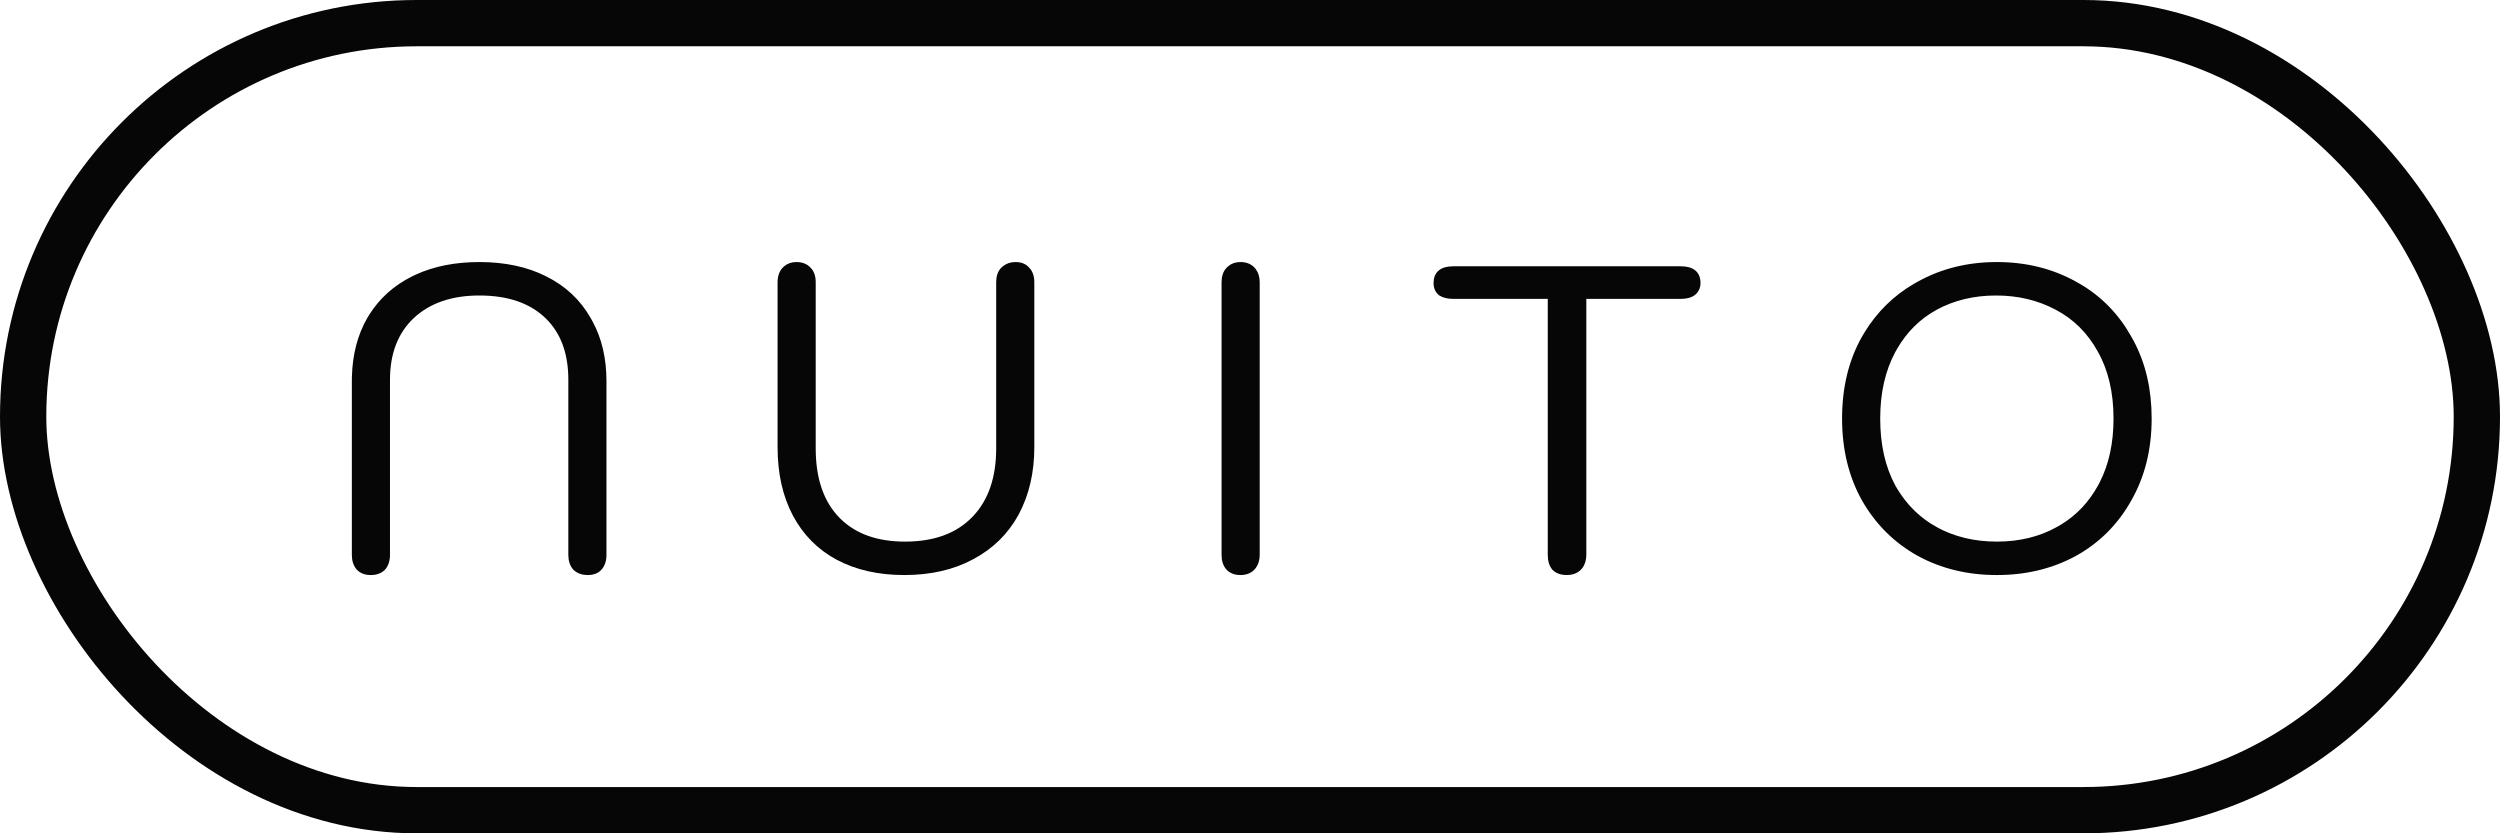 <svg width="324" height="108" viewBox="0 0 324 108" fill="none" xmlns="http://www.w3.org/2000/svg">
<rect x="3" y="3" width="318" height="102" rx="51" stroke="#060606" stroke-width="6"/>
<path d="M258.794 34.162C262.543 34.162 265.926 34.998 268.94 36.672L269.498 36.987C272.249 38.606 274.428 40.847 276.032 43.706L276.35 44.278C277.888 47.164 278.654 50.489 278.654 54.244C278.654 58.213 277.782 61.727 276.032 64.779L276.033 64.781C274.322 67.831 271.957 70.196 268.942 71.871L268.94 71.872C265.926 73.51 262.542 74.326 258.794 74.326C255.045 74.326 251.661 73.51 248.646 71.872L248.646 71.871C245.631 70.196 243.248 67.832 241.5 64.781L241.499 64.781C239.786 61.728 238.933 58.213 238.933 54.244C238.933 50.239 239.786 46.724 241.499 43.707H241.5L241.835 43.143C243.434 40.551 245.519 38.498 248.089 36.987L248.646 36.672C251.661 34.998 255.045 34.162 258.794 34.162ZM258.684 38.097C255.769 38.097 253.151 38.733 250.827 40.004L250.828 40.005C248.687 41.195 246.974 42.894 245.69 45.109L245.439 45.558C244.133 47.99 243.475 50.883 243.475 54.244C243.475 57.641 244.132 60.551 245.438 62.983L245.695 63.426C247.011 65.609 248.74 67.293 250.883 68.484H250.882C253.206 69.754 255.842 70.392 258.794 70.392C261.746 70.392 264.363 69.754 266.649 68.484H266.65L267.08 68.239C269.197 66.982 270.868 65.232 272.094 62.985V62.984L272.338 62.523C273.519 60.187 274.112 57.43 274.112 54.244C274.112 50.81 273.419 47.882 272.04 45.451L272.039 45.449C270.695 43.016 268.845 41.185 266.488 39.952L266.487 39.951C264.162 38.716 261.562 38.097 258.684 38.097Z" fill="#060606" stroke="#060606" stroke-width="0.4"/>
<path d="M217.835 34.711C218.575 34.711 219.167 34.862 219.577 35.198C219.994 35.541 220.188 36.047 220.188 36.679C220.188 37.177 220.03 37.595 219.709 37.917L219.562 38.05C219.144 38.384 218.559 38.535 217.835 38.535H205.388V71.913C205.388 72.561 205.223 73.107 204.88 73.535L204.722 73.712C204.307 74.127 203.735 74.322 203.034 74.322C202.334 74.322 201.761 74.127 201.346 73.712L201.339 73.704L201.333 73.697C200.964 73.246 200.79 72.643 200.79 71.913V38.535H188.344C187.657 38.535 187.082 38.402 186.635 38.117L186.625 38.111L186.617 38.105C186.193 37.765 185.989 37.28 185.989 36.679C185.989 36.047 186.183 35.541 186.601 35.198C187.01 34.862 187.604 34.711 188.344 34.711H217.835Z" fill="#060606" stroke="#060606" stroke-width="0.4"/>
<path d="M160.758 34.162C161.464 34.162 162.038 34.38 162.452 34.835L162.596 35.01C162.907 35.433 163.057 35.958 163.057 36.572V71.917C163.057 72.531 162.907 73.056 162.596 73.479L162.452 73.653C162.038 74.109 161.464 74.326 160.758 74.326C160.091 74.326 159.539 74.128 159.126 73.715L159.119 73.708C158.709 73.257 158.515 72.652 158.515 71.917V36.572C158.515 35.842 158.707 35.252 159.119 34.835L159.28 34.677C159.671 34.331 160.169 34.162 160.758 34.162Z" fill="#060606" stroke="#060606" stroke-width="0.4"/>
<path d="M131.604 34.162C132.31 34.162 132.871 34.38 133.25 34.843H133.249C133.657 35.259 133.848 35.846 133.848 36.572V57.944C133.848 61.212 133.179 64.1 131.836 66.6L131.835 66.601C130.49 69.066 128.547 70.969 126.01 72.313L126.011 72.314C123.51 73.657 120.566 74.326 117.189 74.326C113.887 74.326 111 73.677 108.536 72.37L108.535 72.369C106.107 71.062 104.237 69.174 102.93 66.709C101.623 64.245 100.974 61.321 100.974 57.944V36.572L100.983 36.303C101.026 35.696 101.217 35.2 101.578 34.835L101.739 34.677C102.13 34.331 102.628 34.162 103.217 34.162C103.919 34.162 104.491 34.378 104.904 34.828H104.905C105.322 35.245 105.516 35.838 105.516 36.572V58.111C105.516 62.052 106.555 65.07 108.607 67.195L108.803 67.39C110.841 69.384 113.664 70.392 117.3 70.392C121.09 70.392 124.016 69.317 126.104 67.193L126.301 66.987C128.297 64.841 129.306 61.89 129.306 58.111V36.572C129.306 35.838 129.499 35.245 129.916 34.828L130.089 34.672C130.506 34.331 131.015 34.162 131.604 34.162Z" fill="#060606" stroke="#060606" stroke-width="0.4"/>
<path d="M62.126 34.162C65.427 34.162 68.293 34.775 70.72 36.006H70.721C73.184 37.238 75.073 39.013 76.382 41.33L76.626 41.763C77.809 43.949 78.397 46.492 78.397 49.384V71.917C78.397 72.651 78.202 73.255 77.793 73.706L77.794 73.707C77.413 74.13 76.853 74.326 76.154 74.326C75.486 74.326 74.921 74.128 74.474 73.722L74.466 73.715L74.46 73.708C74.05 73.257 73.856 72.652 73.856 71.917V49.219C73.856 45.909 72.945 43.31 71.143 41.398L70.769 41.025C68.718 39.081 65.846 38.097 62.126 38.097C58.482 38.097 55.608 39.099 53.481 41.081L53.48 41.08C51.393 43.06 50.342 45.766 50.342 49.219V71.917C50.342 72.652 50.147 73.257 49.737 73.708L49.731 73.715C49.316 74.13 48.743 74.326 48.043 74.326C47.376 74.326 46.824 74.128 46.411 73.715L46.404 73.708C45.994 73.257 45.8 72.652 45.8 71.917V49.384L45.808 48.811C45.884 45.966 46.533 43.471 47.76 41.332V41.331L48.019 40.903C49.346 38.794 51.167 37.161 53.477 36.006L53.943 35.782C56.302 34.7 59.031 34.162 62.126 34.162Z" fill="#060606" stroke="#060606" stroke-width="0.4"/>
</svg>
